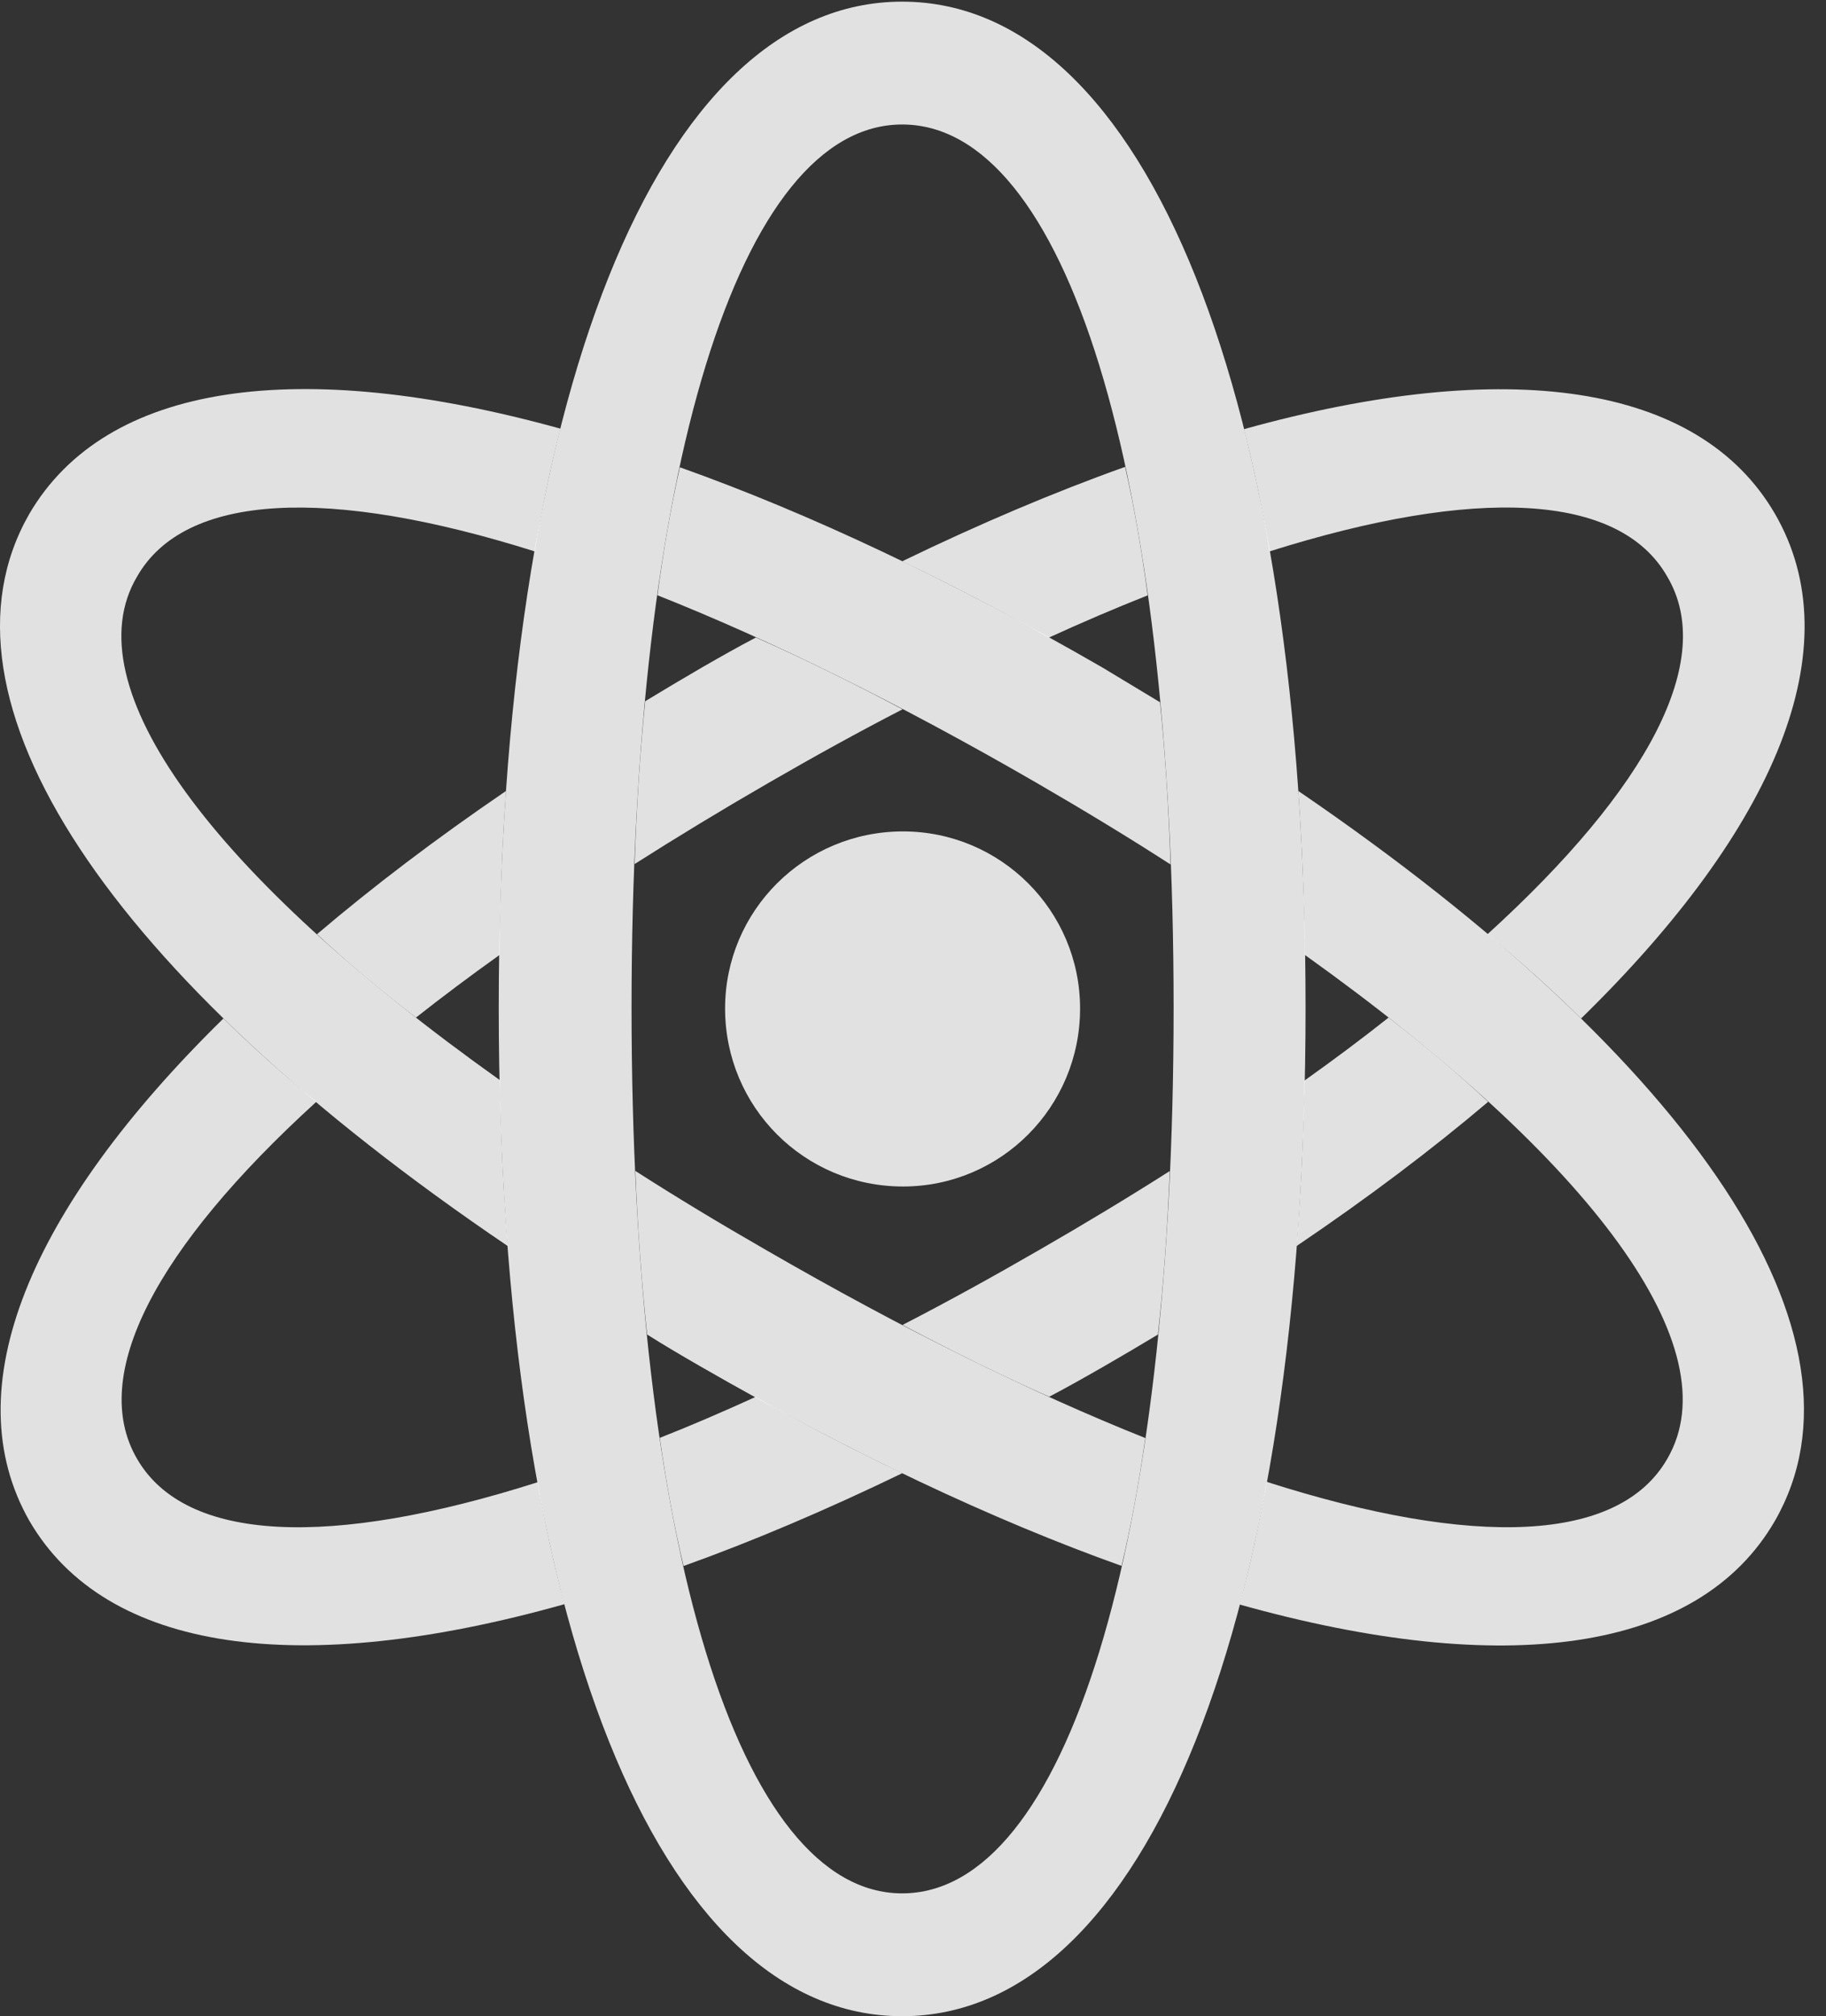 <?xml version="1.0" encoding="UTF-8"?>
<!--Generator: Apple Native CoreSVG 326-->
<!DOCTYPE svg
PUBLIC "-//W3C//DTD SVG 1.1//EN"
       "http://www.w3.org/Graphics/SVG/1.1/DTD/svg11.dtd">
<svg version="1.1" xmlns="http://www.w3.org/2000/svg" xmlns:xlink="http://www.w3.org/1999/xlink" viewBox="0 0 29.89 32.99">
 <rect x="0" y="0" width="29.89" height="32.99" fill="#333333" stroke="none"/>
 <g>
  <rect height="32.99" opacity="0" width="29.89" x="0" y="0"/>
  <path d="M5.178 18.028C2.549 20.422 1.45 22.509 2.244 23.871C3.039 25.243 5.41 25.333 8.803 24.252C8.926 24.964 9.073 25.628 9.241 26.248C4.914 27.465 1.736 27.044 0.48 24.883C-0.747 22.727 0.469 19.79 3.657 16.665C4.118 17.116 4.621 17.571 5.178 18.028ZM14.77 24.105C13.521 24.709 12.322 25.218 11.189 25.624C11.038 24.986 10.908 24.284 10.8 23.527C11.303 23.329 11.828 23.103 12.368 22.857C13.191 23.319 13.991 23.733 14.77 24.105ZM18.955 21.836C18.668 22.009 18.374 22.182 18.076 22.354C17.771 22.529 17.469 22.7 17.174 22.854C16.41 22.514 15.609 22.121 14.774 21.679C15.495 21.308 16.243 20.896 17.01 20.453C17.759 20.022 18.474 19.59 19.148 19.161C19.11 20.108 19.046 21.002 18.955 21.836ZM24.36 18.028C23.434 18.813 22.386 19.603 21.223 20.389C21.294 19.53 21.338 18.628 21.351 17.682C21.84 17.335 22.299 16.991 22.73 16.65C23.336 17.12 23.881 17.581 24.36 18.028ZM29.055 8.408C30.31 10.578 29.085 13.536 25.881 16.665C25.418 16.209 24.91 15.749 24.349 15.286C26.986 12.889 28.096 10.791 27.291 9.434C26.506 8.058 24.146 7.961 20.779 9.023C20.663 8.311 20.523 7.646 20.363 7.022C24.651 5.83 27.805 6.257 29.055 8.408ZM8.178 15.625C7.694 15.97 7.238 16.312 6.809 16.65C6.208 16.185 5.666 15.729 5.189 15.286C6.103 14.508 7.136 13.724 8.283 12.942C8.223 13.799 8.185 14.691 8.178 15.625ZM14.774 11.606C14.065 11.971 13.331 12.376 12.58 12.81C11.811 13.254 11.079 13.698 10.388 14.138C10.419 13.196 10.478 12.307 10.561 11.474C10.863 11.29 11.172 11.107 11.486 10.924C11.786 10.751 12.084 10.583 12.374 10.431C13.139 10.772 13.94 11.164 14.774 11.606ZM18.786 9.742C18.266 9.947 17.724 10.179 17.166 10.434C16.345 9.971 15.545 9.557 14.768 9.184C16.041 8.568 17.262 8.051 18.417 7.639C18.562 8.279 18.686 8.982 18.786 9.742Z" fill="white" fill-opacity="0.85"/>
  <path d="M29.055 24.883C27.805 27.047 24.623 27.467 20.292 26.254C20.461 25.63 20.609 24.962 20.733 24.246C24.132 25.333 26.503 25.244 27.291 23.871C28.343 22.068 26.075 18.993 21.357 15.623C21.35 14.69 21.312 13.799 21.252 12.942C27.741 17.37 30.774 21.882 29.055 24.883ZM12.539 20.453C14.792 21.755 16.887 22.788 18.748 23.53C18.64 24.285 18.51 24.986 18.359 25.622C16.254 24.871 13.927 23.774 11.459 22.354C11.161 22.182 10.868 22.01 10.593 21.836C10.503 21.001 10.438 20.107 10.4 19.159C11.07 19.589 11.787 20.021 12.539 20.453ZM9.174 7.014C9.013 7.641 8.872 8.308 8.755 9.023C5.387 7.961 3.028 8.06 2.244 9.434C1.18 11.228 3.462 14.316 8.183 17.674C8.197 18.623 8.241 19.528 8.312 20.389C1.797 15.98-1.256 11.429 0.48 8.408C1.739 6.256 4.892 5.829 9.174 7.014ZM18.049 10.924L18.989 11.491C19.072 12.321 19.13 13.207 19.161 14.145C18.475 13.702 17.74 13.257 16.969 12.81C14.721 11.51 12.626 10.479 10.762 9.74C10.862 8.984 10.985 8.284 11.129 7.646C13.24 8.396 15.574 9.496 18.049 10.924Z" fill="white" fill-opacity="0.85"/>
  <path d="M14.767 32.99C18.773 32.99 21.371 26.469 21.371 16.488C21.371 6.549 18.773 0.027 14.767 0.027C10.762 0.027 8.164 6.549 8.164 16.488C8.164 26.469 10.762 32.99 14.767 32.99ZM14.767 30.98C12.101 30.98 10.338 25.266 10.338 16.488C10.338 7.725 12.101 2.037 14.767 2.037C17.447 2.037 19.211 7.725 19.211 16.488C19.211 25.266 17.447 30.98 14.767 30.98Z" fill="white" fill-opacity="0.85"/>
  <path d="M14.781 19.414C16.381 19.414 17.68 18.115 17.68 16.502C17.68 14.902 16.381 13.604 14.781 13.604C13.168 13.604 11.869 14.902 11.869 16.502C11.869 18.115 13.168 19.414 14.781 19.414Z" fill="white" fill-opacity="0.85"/>
 </g>
</svg>
